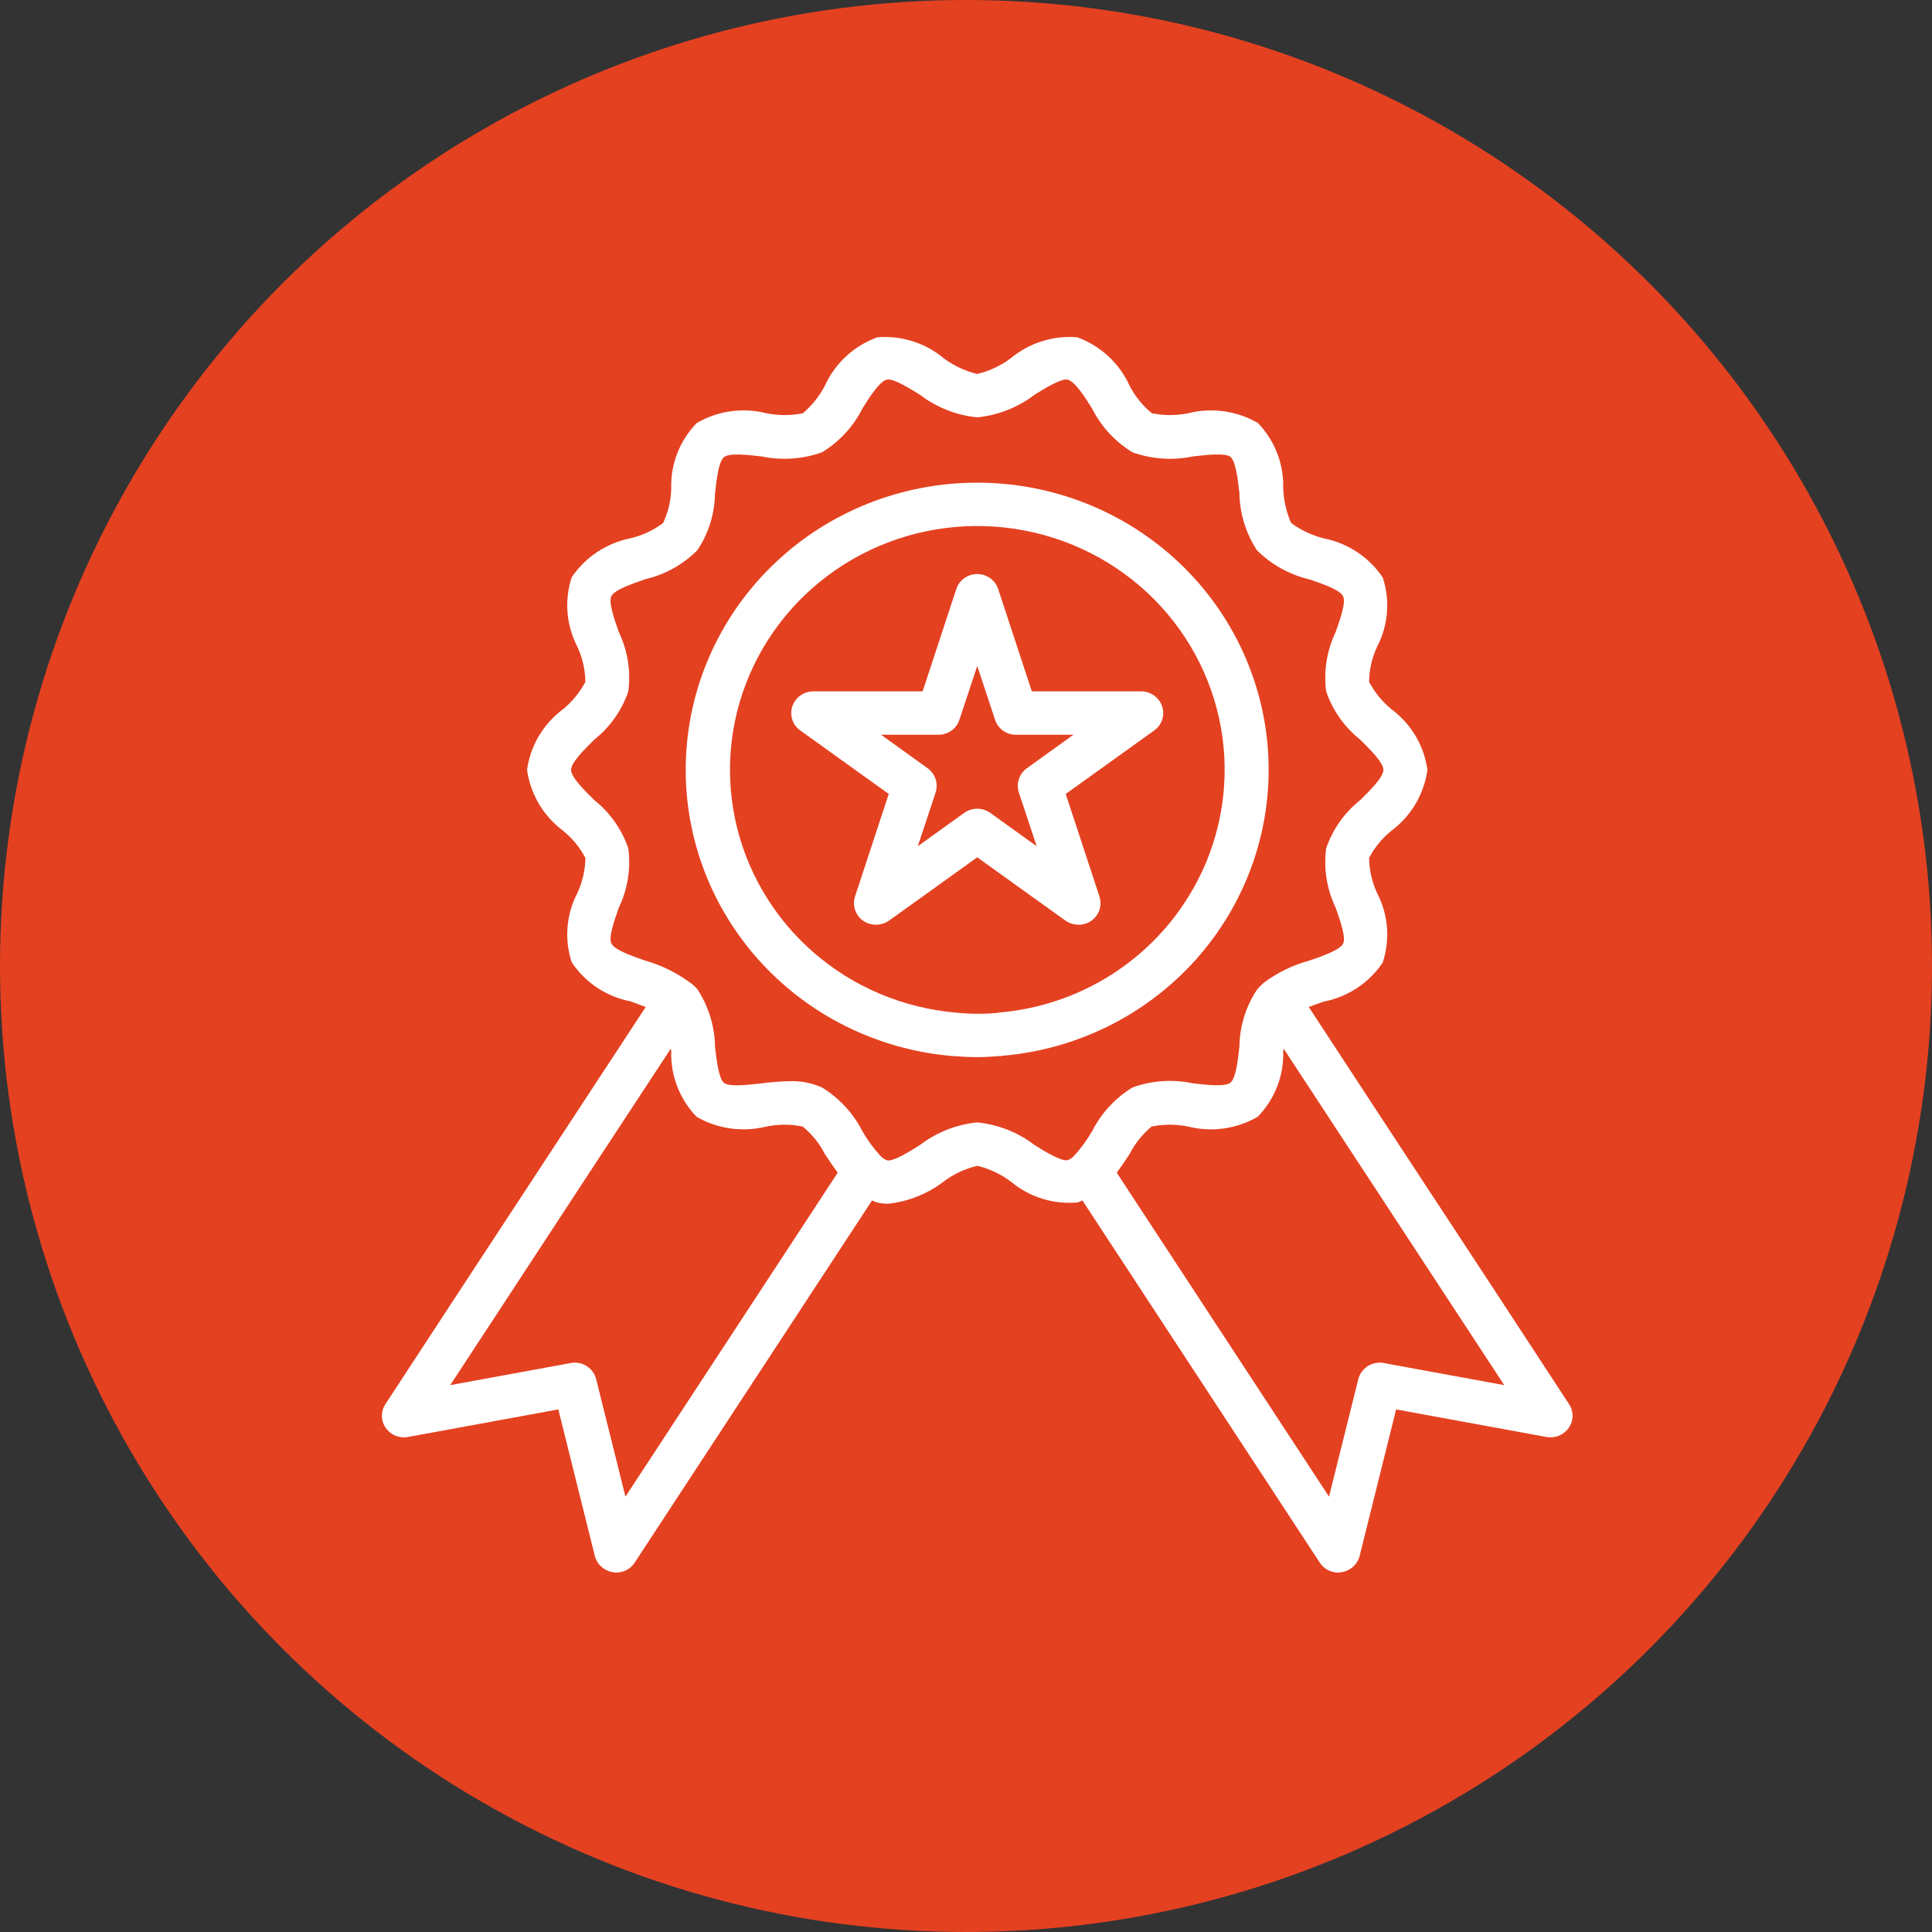<svg width="86" height="86" viewBox="0 0 86 86" fill="none" xmlns="http://www.w3.org/2000/svg">
<rect x="0" y="0" width="86" height="86" fill="#333333" stroke="none"/>
<circle cx="43" cy="43" r="43" fill="#E44121"/>
<rect width="55" height="55" transform="translate(16 15)" fill="#E44121"/>
<path d="M51.731 31.441C51.666 31.248 51.541 31.08 51.374 30.96C51.207 30.841 51.007 30.776 50.8 30.774H45.93L44.431 26.216C44.367 26.023 44.242 25.855 44.075 25.736C43.908 25.617 43.706 25.552 43.5 25.552C43.294 25.552 43.093 25.617 42.925 25.736C42.758 25.855 42.634 26.023 42.569 26.216L41.07 30.774H36.2C35.994 30.776 35.793 30.841 35.626 30.96C35.459 31.08 35.334 31.248 35.269 31.441C35.204 31.636 35.204 31.846 35.269 32.041C35.334 32.235 35.462 32.404 35.632 32.522L39.561 35.342L38.062 39.9C37.997 40.094 37.996 40.303 38.06 40.497C38.123 40.692 38.247 40.861 38.414 40.982C38.584 41.099 38.785 41.163 38.993 41.163C39.2 41.163 39.402 41.099 39.571 40.982L43.5 38.162L47.429 40.982C47.6 41.097 47.801 41.161 48.008 41.165C48.215 41.163 48.417 41.099 48.586 40.982C48.753 40.861 48.877 40.692 48.941 40.497C49.004 40.303 49.003 40.094 48.938 39.9L47.439 35.342L51.369 32.522C51.539 32.404 51.666 32.235 51.731 32.041C51.796 31.846 51.796 31.636 51.731 31.441ZM45.715 34.193C45.546 34.313 45.421 34.482 45.356 34.676C45.291 34.87 45.289 35.08 45.352 35.275L46.146 37.669L44.078 36.182C43.91 36.063 43.708 35.999 43.5 35.999C43.293 35.999 43.09 36.063 42.922 36.182L40.854 37.669L41.648 35.275C41.711 35.08 41.71 34.87 41.645 34.676C41.58 34.482 41.454 34.313 41.286 34.193L39.218 32.706H41.776C41.983 32.707 42.184 32.643 42.352 32.523C42.519 32.403 42.644 32.234 42.706 32.039L43.5 29.645L44.294 32.039C44.357 32.234 44.481 32.403 44.648 32.523C44.816 32.643 45.018 32.707 45.225 32.706H47.782L45.715 34.193Z" fill="white"/>
<path d="M43.5 21.485C40.155 21.484 36.938 22.756 34.523 25.037C32.107 27.317 30.678 30.429 30.535 33.723C30.392 37.017 31.546 40.238 33.756 42.713C35.965 45.188 39.059 46.727 42.393 47.007C42.765 47.036 43.127 47.056 43.5 47.056C43.833 47.056 44.176 47.036 44.509 47.007H44.607V46.998C47.939 46.717 51.032 45.179 53.241 42.705C55.449 40.23 56.603 37.011 56.46 33.718C56.317 30.426 54.889 27.315 52.474 25.035C50.059 22.756 46.844 21.484 43.5 21.485ZM53.113 39.562C53.11 39.562 53.108 39.563 53.106 39.565C53.104 39.567 53.103 39.569 53.103 39.572C52.226 41.12 50.977 42.431 49.465 43.391C47.952 44.351 46.224 44.93 44.431 45.076L44.421 45.086H44.411C43.798 45.145 43.181 45.142 42.569 45.076C40.2 44.877 37.961 43.928 36.185 42.371C34.409 40.813 33.192 38.731 32.716 36.436C32.241 34.14 32.532 31.755 33.546 29.636C34.56 27.517 36.243 25.779 38.343 24.68C40.443 23.582 42.847 23.183 45.196 23.544C47.545 23.904 49.713 25.003 51.375 26.678C53.037 28.353 54.105 30.513 54.418 32.835C54.731 35.157 54.273 37.517 53.113 39.562Z" fill="white"/>
<path d="M69.84 62.497L66.155 56.867C63.519 52.859 60.887 48.845 58.257 44.825C58.463 44.748 58.698 44.661 58.933 44.584C59.464 44.479 59.969 44.271 60.418 43.973C60.867 43.674 61.252 43.291 61.55 42.845C61.716 42.341 61.78 41.81 61.738 41.281C61.696 40.752 61.549 40.237 61.305 39.765C61.074 39.271 60.951 38.735 60.942 38.191C61.185 37.726 61.522 37.315 61.932 36.984C62.368 36.658 62.735 36.251 63.01 35.785C63.286 35.319 63.466 34.804 63.539 34.27C63.467 33.737 63.288 33.223 63.012 32.759C62.736 32.294 62.369 31.889 61.932 31.566C61.523 31.23 61.187 30.816 60.942 30.349C60.951 29.806 61.074 29.27 61.305 28.776C61.549 28.305 61.696 27.791 61.738 27.264C61.78 26.737 61.716 26.207 61.55 25.705C61.251 25.26 60.866 24.877 60.417 24.579C59.968 24.28 59.464 24.072 58.933 23.966C58.406 23.835 57.909 23.602 57.473 23.281C57.256 22.789 57.137 22.262 57.12 21.726C57.135 21.194 57.043 20.664 56.85 20.167C56.657 19.67 56.366 19.215 55.994 18.829C55.057 18.286 53.94 18.13 52.887 18.395C52.354 18.503 51.804 18.503 51.271 18.395C50.86 18.056 50.523 17.639 50.281 17.168C50.058 16.675 49.738 16.231 49.339 15.861C48.941 15.492 48.471 15.204 47.959 15.015C47.428 14.97 46.893 15.028 46.385 15.188C45.877 15.347 45.406 15.603 44.999 15.942C44.554 16.276 44.044 16.516 43.5 16.647C42.956 16.516 42.446 16.276 42.001 15.942C41.595 15.604 41.126 15.348 40.62 15.189C40.114 15.03 39.581 14.97 39.051 15.015C38.536 15.202 38.065 15.489 37.664 15.859C37.264 16.229 36.943 16.674 36.719 17.168C36.476 17.636 36.143 18.052 35.739 18.395C35.203 18.503 34.649 18.503 34.113 18.395C33.063 18.129 31.949 18.286 31.016 18.829C30.64 19.215 30.346 19.67 30.151 20.169C29.955 20.669 29.863 21.201 29.88 21.736C29.869 22.27 29.746 22.796 29.517 23.281C29.09 23.602 28.599 23.833 28.076 23.957C27.002 24.171 26.058 24.796 25.45 25.695C25.284 26.199 25.22 26.731 25.262 27.259C25.304 27.788 25.451 28.303 25.695 28.776C25.926 29.27 26.049 29.806 26.058 30.349C25.813 30.816 25.477 31.23 25.068 31.566C24.631 31.889 24.264 32.294 23.988 32.759C23.712 33.223 23.533 33.737 23.461 34.27C23.534 34.804 23.714 35.319 23.99 35.785C24.265 36.251 24.632 36.658 25.068 36.984C25.478 37.315 25.815 37.726 26.058 38.191C26.049 38.735 25.926 39.271 25.695 39.765C25.451 40.236 25.304 40.749 25.262 41.276C25.22 41.803 25.284 42.333 25.45 42.836C25.747 43.283 26.131 43.667 26.58 43.966C27.029 44.264 27.535 44.471 28.067 44.574C28.292 44.661 28.527 44.738 28.743 44.825C26.107 48.842 23.474 52.856 20.845 56.867L17.16 62.497C17.054 62.654 16.998 62.84 17 63.029C17.002 63.219 17.061 63.403 17.17 63.559C17.277 63.715 17.427 63.836 17.603 63.908C17.779 63.98 17.973 64 18.16 63.965L24.853 62.738L26.479 69.266C26.526 69.448 26.627 69.613 26.768 69.74C26.909 69.867 27.084 69.951 27.273 69.981C27.325 69.992 27.377 69.998 27.43 70C27.594 70.001 27.756 69.961 27.9 69.883C28.044 69.805 28.165 69.693 28.253 69.556L38.816 53.439C38.895 53.458 38.963 53.506 39.041 53.526C39.202 53.563 39.366 53.583 39.531 53.584C40.431 53.486 41.285 53.145 42.001 52.599C42.446 52.264 42.956 52.024 43.5 51.894C44.044 52.024 44.554 52.264 44.999 52.599C45.407 52.94 45.879 53.198 46.389 53.357C46.899 53.516 47.436 53.574 47.968 53.526C48.047 53.506 48.115 53.458 48.184 53.439L58.747 69.556C58.835 69.693 58.956 69.805 59.1 69.883C59.244 69.961 59.406 70.001 59.57 70C59.623 69.998 59.675 69.992 59.727 69.981C59.916 69.951 60.091 69.867 60.232 69.74C60.373 69.613 60.474 69.448 60.521 69.266L62.147 62.738L68.84 63.965C69.027 63.999 69.22 63.979 69.396 63.907C69.572 63.835 69.723 63.714 69.83 63.559C69.939 63.403 69.998 63.219 70 63.029C70.002 62.84 69.946 62.654 69.84 62.497ZM27.841 66.62L26.538 61.396C26.48 61.156 26.33 60.948 26.121 60.813C25.911 60.678 25.657 60.628 25.411 60.672L20.041 61.657L22.491 57.919C24.941 54.173 27.397 50.426 29.86 46.679C29.87 46.723 29.877 46.769 29.88 46.814C29.865 47.346 29.957 47.876 30.15 48.373C30.343 48.87 30.634 49.325 31.006 49.711C31.943 50.254 33.06 50.41 34.113 50.146C34.646 50.037 35.196 50.037 35.729 50.146C36.142 50.482 36.479 50.9 36.719 51.372C36.905 51.652 37.092 51.932 37.288 52.203L27.841 66.62ZM47.812 51.449C47.732 51.538 47.631 51.605 47.518 51.643C47.243 51.7 46.518 51.266 46.048 50.967C45.311 50.403 44.428 50.055 43.5 49.962C42.572 50.055 41.689 50.403 40.952 50.967C40.482 51.266 39.757 51.71 39.492 51.652C39.372 51.607 39.265 51.534 39.179 51.44C38.875 51.105 38.609 50.739 38.385 50.349C37.98 49.551 37.359 48.88 36.592 48.408C36.146 48.208 35.66 48.112 35.171 48.127C34.745 48.136 34.319 48.168 33.897 48.224C33.289 48.292 32.466 48.388 32.231 48.205C31.996 48.021 31.898 47.2 31.829 46.602C31.817 45.697 31.549 44.815 31.055 44.052C30.977 43.956 30.889 43.868 30.791 43.792C30.753 43.76 30.714 43.731 30.673 43.705L30.663 43.695H30.654C30.068 43.273 29.411 42.956 28.713 42.758C28.135 42.556 27.351 42.285 27.214 41.995C27.077 41.725 27.351 40.962 27.547 40.402C27.94 39.581 28.086 38.666 27.969 37.766C27.681 36.92 27.154 36.173 26.45 35.612C26.019 35.188 25.421 34.599 25.421 34.27C25.421 33.942 26.019 33.353 26.45 32.928C27.154 32.367 27.681 31.62 27.969 30.774C28.086 29.874 27.94 28.959 27.547 28.138C27.351 27.578 27.077 26.815 27.214 26.535C27.351 26.255 28.145 25.985 28.723 25.782C29.607 25.577 30.412 25.128 31.046 24.488C31.547 23.732 31.819 22.851 31.829 21.948C31.898 21.349 31.986 20.538 32.231 20.345C32.476 20.152 33.289 20.249 33.897 20.316C34.795 20.505 35.729 20.441 36.592 20.133C37.361 19.663 37.983 18.991 38.385 18.192C38.708 17.67 39.159 16.965 39.482 16.898C39.757 16.83 40.482 17.284 40.952 17.574C41.689 18.137 42.572 18.485 43.5 18.578C44.428 18.485 45.311 18.137 46.048 17.574C46.518 17.284 47.233 16.84 47.518 16.898C47.841 16.965 48.292 17.67 48.615 18.192C49.017 18.991 49.639 19.663 50.408 20.133C51.271 20.441 52.205 20.505 53.103 20.316C53.711 20.249 54.534 20.152 54.769 20.335C55.004 20.519 55.102 21.34 55.17 21.939C55.182 22.843 55.451 23.726 55.945 24.488C56.587 25.128 57.398 25.58 58.287 25.792C58.865 25.985 59.649 26.255 59.786 26.545C59.923 26.815 59.649 27.578 59.453 28.138C59.06 28.959 58.914 29.874 59.031 30.774C59.319 31.62 59.846 32.367 60.55 32.928C60.981 33.353 61.579 33.942 61.579 34.27C61.579 34.599 60.981 35.188 60.55 35.612C59.846 36.173 59.319 36.92 59.031 37.766C58.914 38.666 59.06 39.581 59.453 40.402C59.649 40.962 59.923 41.725 59.786 42.005C59.649 42.285 58.855 42.565 58.287 42.758C57.553 42.956 56.864 43.29 56.258 43.743C56.15 43.839 56.048 43.942 55.955 44.052C55.453 44.808 55.181 45.689 55.17 46.592C55.102 47.191 55.014 48.002 54.769 48.195C54.524 48.388 53.711 48.292 53.103 48.224C52.205 48.031 51.27 48.094 50.408 48.408C49.641 48.88 49.02 49.551 48.615 50.349C48.389 50.743 48.119 51.112 47.812 51.449ZM61.589 60.672C61.343 60.628 61.089 60.678 60.879 60.813C60.67 60.948 60.52 61.156 60.462 61.396L59.159 66.62L49.712 52.203C49.908 51.932 50.095 51.652 50.281 51.372C50.521 50.903 50.854 50.486 51.261 50.146C51.797 50.037 52.351 50.037 52.887 50.146C53.937 50.411 55.051 50.255 55.984 49.711C56.359 49.327 56.653 48.873 56.848 48.376C57.043 47.878 57.136 47.347 57.12 46.814C57.122 46.769 57.129 46.723 57.14 46.679C59.6 50.426 62.056 54.173 64.509 57.919L66.959 61.657L61.589 60.672Z" fill="white"/>
</svg>
